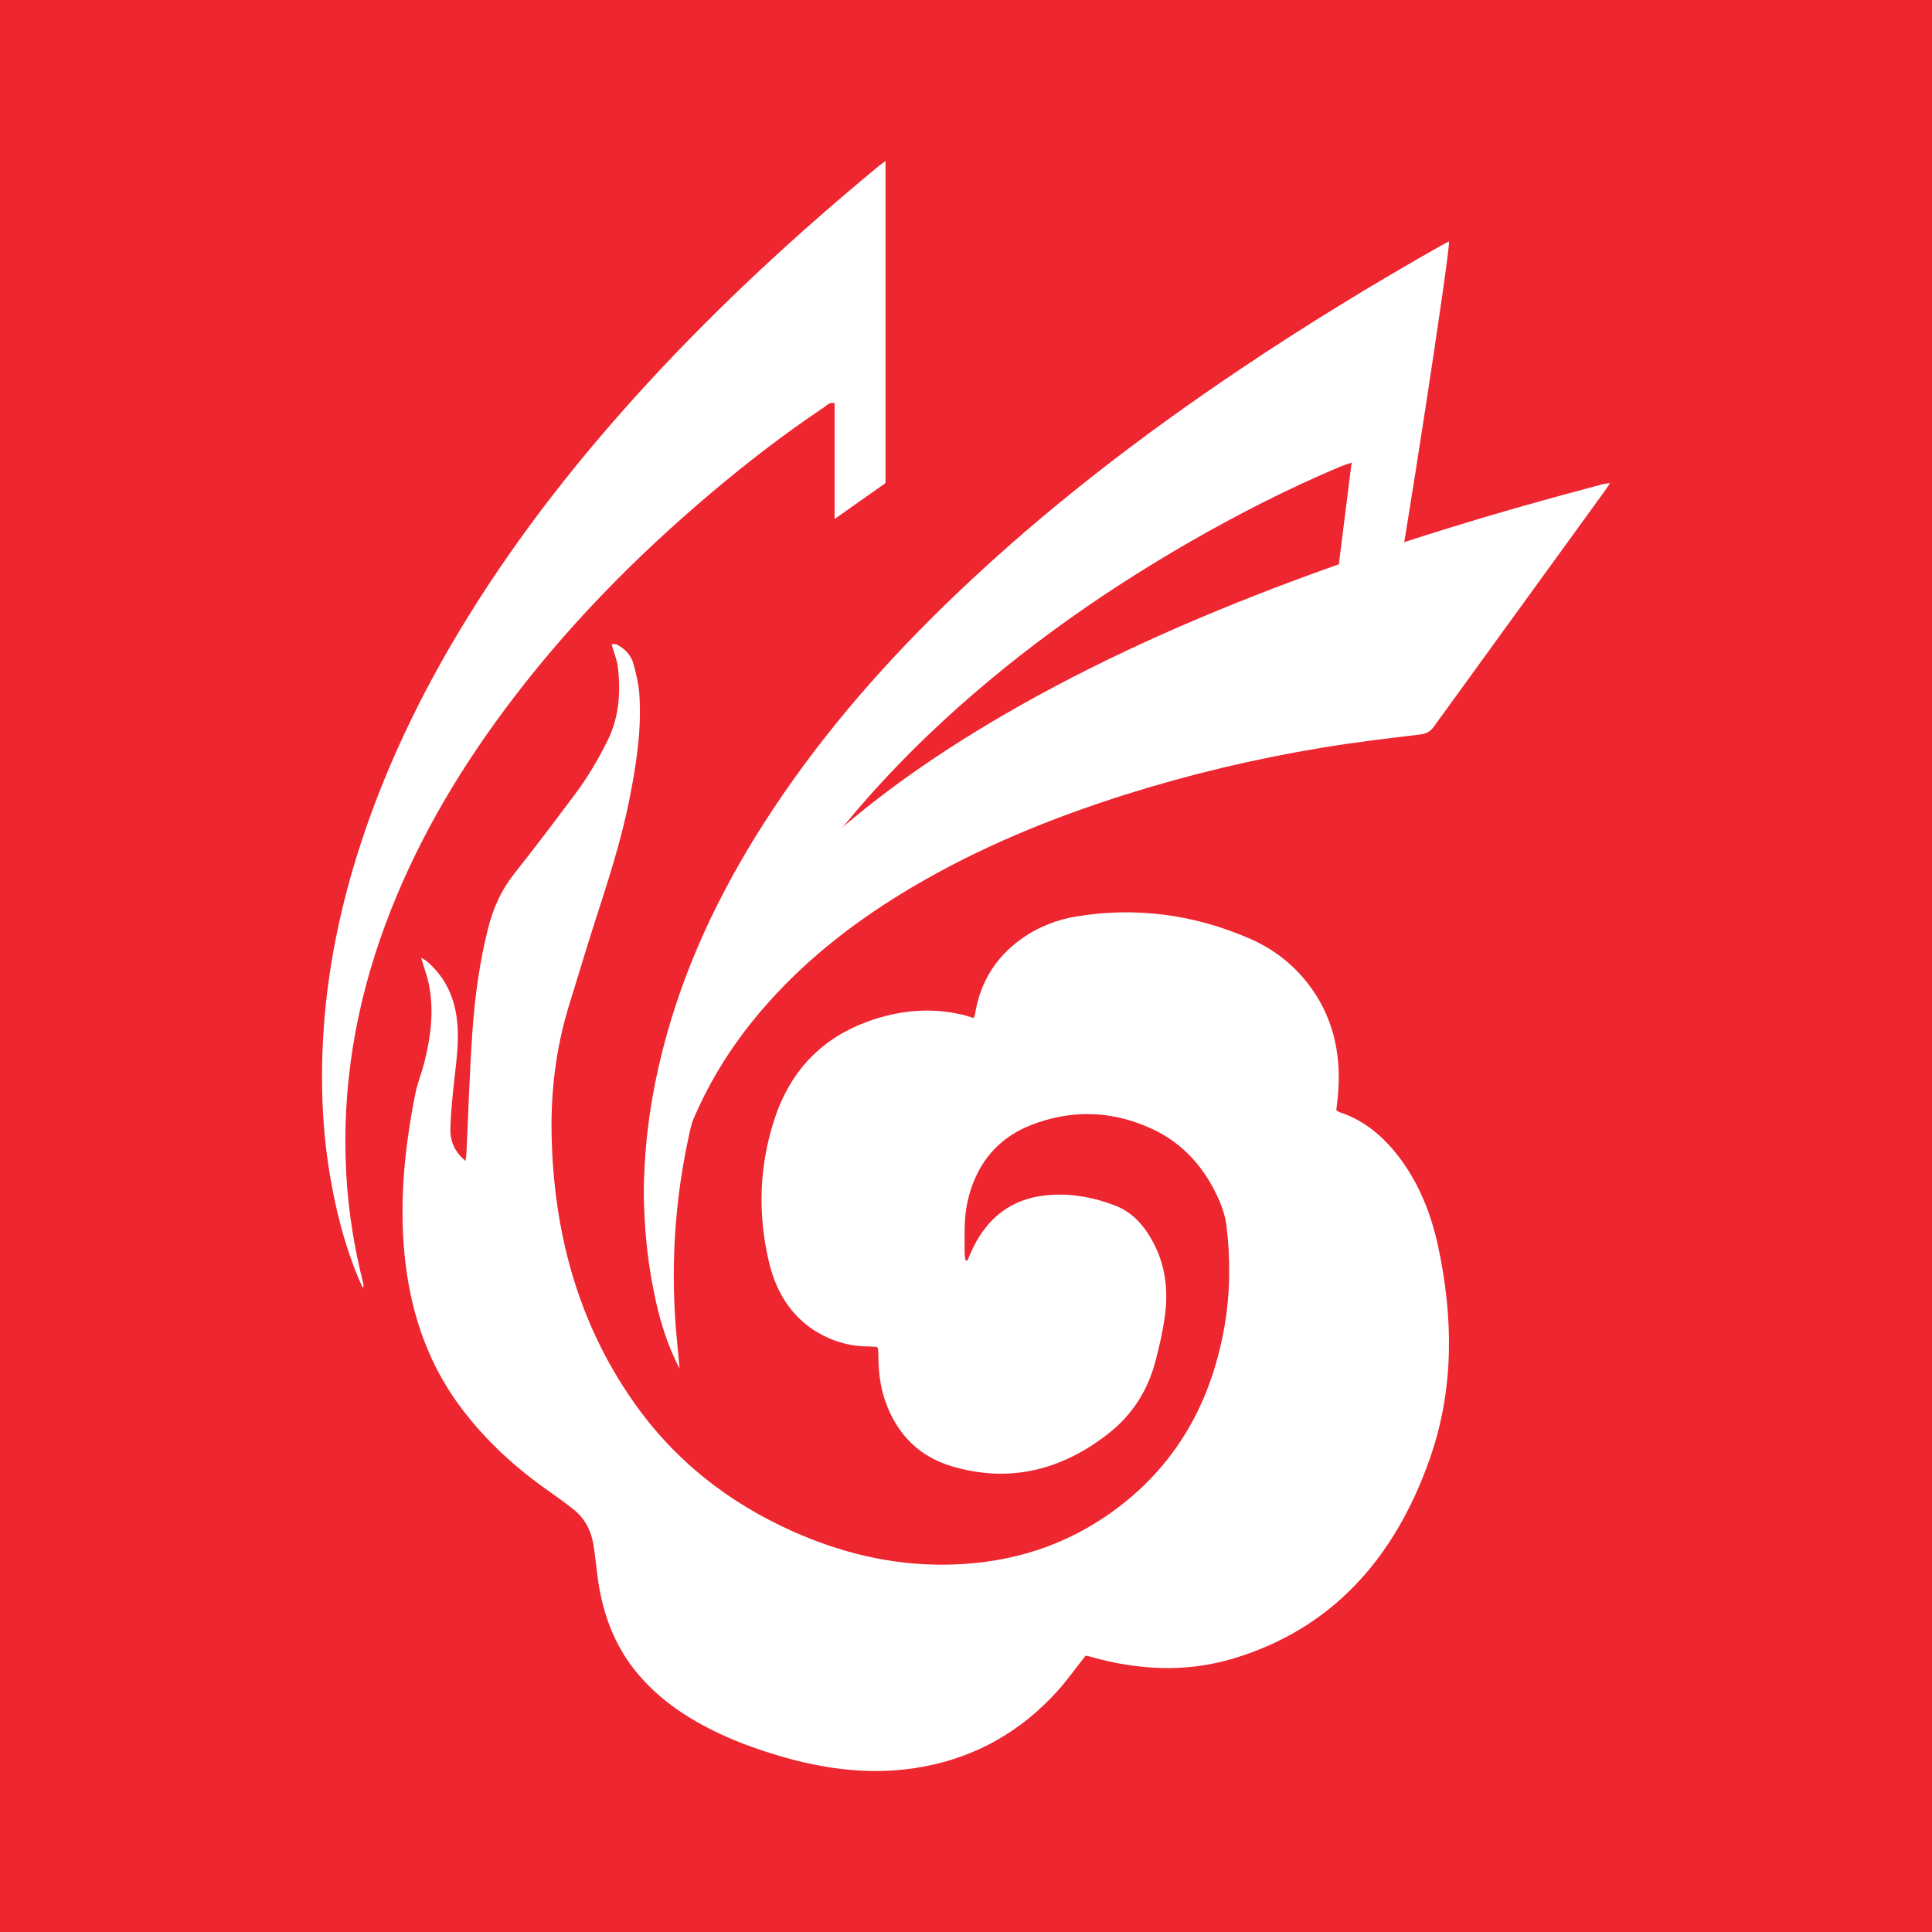 <?xml version="1.0" encoding="UTF-8"?>
<svg width="24px" height="24px" viewBox="0 0 24 24" version="1.1" xmlns="http://www.w3.org/2000/svg" xmlns:xlink="http://www.w3.org/1999/xlink">
    <!-- Generator: Sketch 50 (54983) - http://www.bohemiancoding.com/sketch -->
    <title>Artboard</title>
    <desc>Created with Sketch.</desc>
    <defs></defs>
    <g id="Artboard" stroke="none" stroke-width="1" fill="none" fill-rule="evenodd">
        <rect id="Rectangle-19" fill="#ED2630" x="0" y="0" width="24" height="24"></rect>
        <g id="未标题-1" transform="translate(4, 2)" fill="#FFFFFF" fill-rule="nonzero">
            <path d="M8.016,13.662 C8.032,13.626 8.047,13.589 8.063,13.553 C8.256,13.122 8.569,12.893 8.992,12.849 C9.291,12.817 9.583,12.871 9.864,12.981 C10.075,13.063 10.224,13.237 10.335,13.452 C10.474,13.722 10.512,14.018 10.474,14.321 C10.449,14.522 10.403,14.72 10.352,14.915 C10.255,15.283 10.058,15.578 9.782,15.798 C9.187,16.27 8.532,16.425 7.825,16.215 C7.437,16.1 7.147,15.836 6.996,15.402 C6.932,15.218 6.912,15.024 6.911,14.827 C6.91,14.802 6.909,14.777 6.907,14.753 C6.907,14.749 6.903,14.746 6.893,14.732 C6.862,14.73 6.822,14.727 6.783,14.726 C6.588,14.725 6.401,14.68 6.224,14.589 C5.867,14.406 5.647,14.087 5.55,13.668 C5.41,13.068 5.432,12.469 5.626,11.888 C5.831,11.274 6.234,10.887 6.782,10.689 C7.161,10.552 7.548,10.512 7.941,10.602 C7.991,10.613 8.04,10.63 8.094,10.646 C8.101,10.629 8.11,10.615 8.112,10.6 C8.176,10.194 8.375,9.892 8.677,9.671 C8.892,9.515 9.13,9.423 9.38,9.383 C10.111,9.265 10.824,9.358 11.514,9.655 C11.793,9.775 12.041,9.955 12.241,10.21 C12.547,10.6 12.663,11.06 12.623,11.574 C12.618,11.644 12.608,11.714 12.6,11.791 C12.614,11.8 12.628,11.812 12.645,11.818 C12.962,11.922 13.21,12.138 13.415,12.422 C13.64,12.734 13.781,13.095 13.865,13.483 C14.055,14.369 14.064,15.252 13.765,16.111 C13.319,17.391 12.516,18.242 11.327,18.601 C10.737,18.779 10.142,18.749 9.552,18.582 C9.534,18.577 9.516,18.572 9.498,18.569 C9.491,18.567 9.484,18.57 9.483,18.57 C9.367,18.717 9.261,18.867 9.141,19.001 C8.68,19.514 8.124,19.821 7.487,19.943 C6.867,20.062 6.258,19.986 5.656,19.805 C5.222,19.674 4.803,19.505 4.418,19.24 C4.241,19.117 4.078,18.974 3.934,18.806 C3.629,18.45 3.472,18.019 3.417,17.535 C3.404,17.423 3.39,17.312 3.374,17.201 C3.345,17.012 3.262,16.858 3.122,16.748 C3.019,16.667 2.913,16.591 2.807,16.516 C2.406,16.234 2.042,15.904 1.735,15.498 C1.345,14.983 1.124,14.384 1.04,13.717 C0.951,13.001 1.019,12.297 1.157,11.598 C1.184,11.456 1.241,11.323 1.275,11.183 C1.351,10.875 1.391,10.562 1.331,10.245 C1.309,10.129 1.266,10.017 1.231,9.897 C1.253,9.911 1.278,9.922 1.3,9.94 C1.536,10.139 1.66,10.409 1.683,10.737 C1.703,11.013 1.654,11.284 1.628,11.557 C1.613,11.714 1.598,11.872 1.595,12.029 C1.593,12.188 1.657,12.316 1.782,12.422 C1.787,12.383 1.793,12.357 1.794,12.33 C1.818,11.827 1.833,11.324 1.868,10.822 C1.898,10.386 1.957,9.954 2.063,9.532 C2.127,9.28 2.228,9.055 2.385,8.857 C2.646,8.528 2.9,8.192 3.152,7.854 C3.304,7.65 3.435,7.428 3.55,7.194 C3.691,6.907 3.712,6.601 3.675,6.285 C3.664,6.193 3.625,6.105 3.598,6.007 C3.637,5.987 3.679,6.013 3.718,6.04 C3.794,6.091 3.849,6.167 3.873,6.26 C3.905,6.383 3.936,6.51 3.943,6.637 C3.971,7.073 3.904,7.499 3.82,7.923 C3.714,8.461 3.543,8.975 3.377,9.491 C3.272,9.82 3.174,10.151 3.071,10.481 C2.91,11.002 2.842,11.538 2.852,12.089 C2.876,13.311 3.182,14.425 3.856,15.395 C4.379,16.149 5.057,16.668 5.841,17.02 C6.444,17.291 7.07,17.441 7.72,17.437 C8.438,17.433 9.12,17.256 9.74,16.834 C10.539,16.289 11.036,15.502 11.213,14.465 C11.283,14.053 11.286,13.637 11.235,13.222 C11.222,13.117 11.188,13.011 11.147,12.915 C10.97,12.506 10.694,12.204 10.323,12.029 C9.827,11.796 9.317,11.777 8.808,11.976 C8.456,12.114 8.193,12.371 8.061,12.773 C8.025,12.881 8.001,12.997 7.991,13.111 C7.978,13.26 7.983,13.41 7.983,13.56 C7.982,13.592 7.99,13.624 7.994,13.655 C8.001,13.658 8.008,13.66 8.016,13.662 Z" id="Shape"></path>
            <path d="M16,4 C15.969,4.047 15.952,4.076 15.932,4.103 C15.226,5.077 14.519,6.05 13.814,7.024 C13.768,7.088 13.719,7.115 13.642,7.124 C13.23,7.174 12.816,7.222 12.406,7.291 C11.585,7.427 10.775,7.62 9.979,7.871 C9.057,8.163 8.165,8.527 7.324,9.025 C6.673,9.411 6.071,9.867 5.556,10.441 C4.989,11.071 4.578,11.795 4.368,12.64 C4.268,13.043 4.217,13.453 4.215,13.87 C4.215,13.912 4.215,13.953 4.197,14 C4.185,13.971 4.171,13.943 4.161,13.913 C4.03,13.499 3.988,13.074 4.003,12.64 C4.027,11.88 4.245,11.179 4.595,10.52 C4.959,9.832 5.439,9.243 5.987,8.712 C6.731,7.992 7.566,7.407 8.447,6.893 C9.602,6.22 10.814,5.684 12.055,5.219 C13.317,4.748 14.601,4.359 15.9,4.018 C15.924,4.011 15.949,4.009 16,4 Z" id="Shape"></path>
            <path d="M4.442,15 C4.283,14.698 4.188,14.376 4.122,14.044 C3.905,12.968 3.989,11.907 4.281,10.858 C4.564,9.845 5.026,8.924 5.597,8.061 C6.255,7.067 7.034,6.186 7.885,5.374 C8.978,4.33 10.167,3.419 11.41,2.584 C12.221,2.039 13.053,1.531 13.901,1.051 C13.932,1.033 13.966,1.017 14,1 C14.016,1.118 13.437,4.883 13.286,5.651 C13.041,5.728 12.789,5.808 12.521,5.893 C12.611,5.175 12.699,4.473 12.79,3.747 C12.733,3.767 12.692,3.779 12.653,3.795 C12.005,4.068 11.378,4.388 10.766,4.74 C9.607,5.409 8.52,6.186 7.539,7.122 C6.695,7.929 5.96,8.831 5.394,9.877 C4.932,10.73 4.614,11.638 4.465,12.607 C4.365,13.257 4.344,13.911 4.402,14.567 C4.415,14.711 4.429,14.856 4.442,15 Z" id="Shape"></path>
            <path d="M7,0 C7,1.341 7,2.667 7,4.001 C6.798,4.143 6.593,4.289 6.368,4.447 C6.368,3.953 6.368,3.481 6.368,3.008 C6.303,2.994 6.272,3.035 6.237,3.059 C5.753,3.383 5.29,3.739 4.842,4.117 C3.885,4.925 3.007,5.818 2.251,6.84 C1.648,7.654 1.142,8.527 0.784,9.493 C0.418,10.483 0.244,11.507 0.301,12.57 C0.325,13.033 0.398,13.489 0.511,13.937 C0.516,13.955 0.519,13.974 0.509,14 C0.492,13.964 0.474,13.929 0.459,13.893 C0.27,13.442 0.154,12.968 0.08,12.483 C-0.001,11.949 -0.016,11.411 0.015,10.873 C0.059,10.117 0.203,9.381 0.424,8.661 C0.753,7.593 1.232,6.603 1.812,5.665 C2.462,4.614 3.221,3.656 4.048,2.757 C4.938,1.79 5.897,0.906 6.9,0.076 C6.929,0.052 6.959,0.031 7,0 Z" id="Shape"></path>
        </g>
    </g>
</svg>